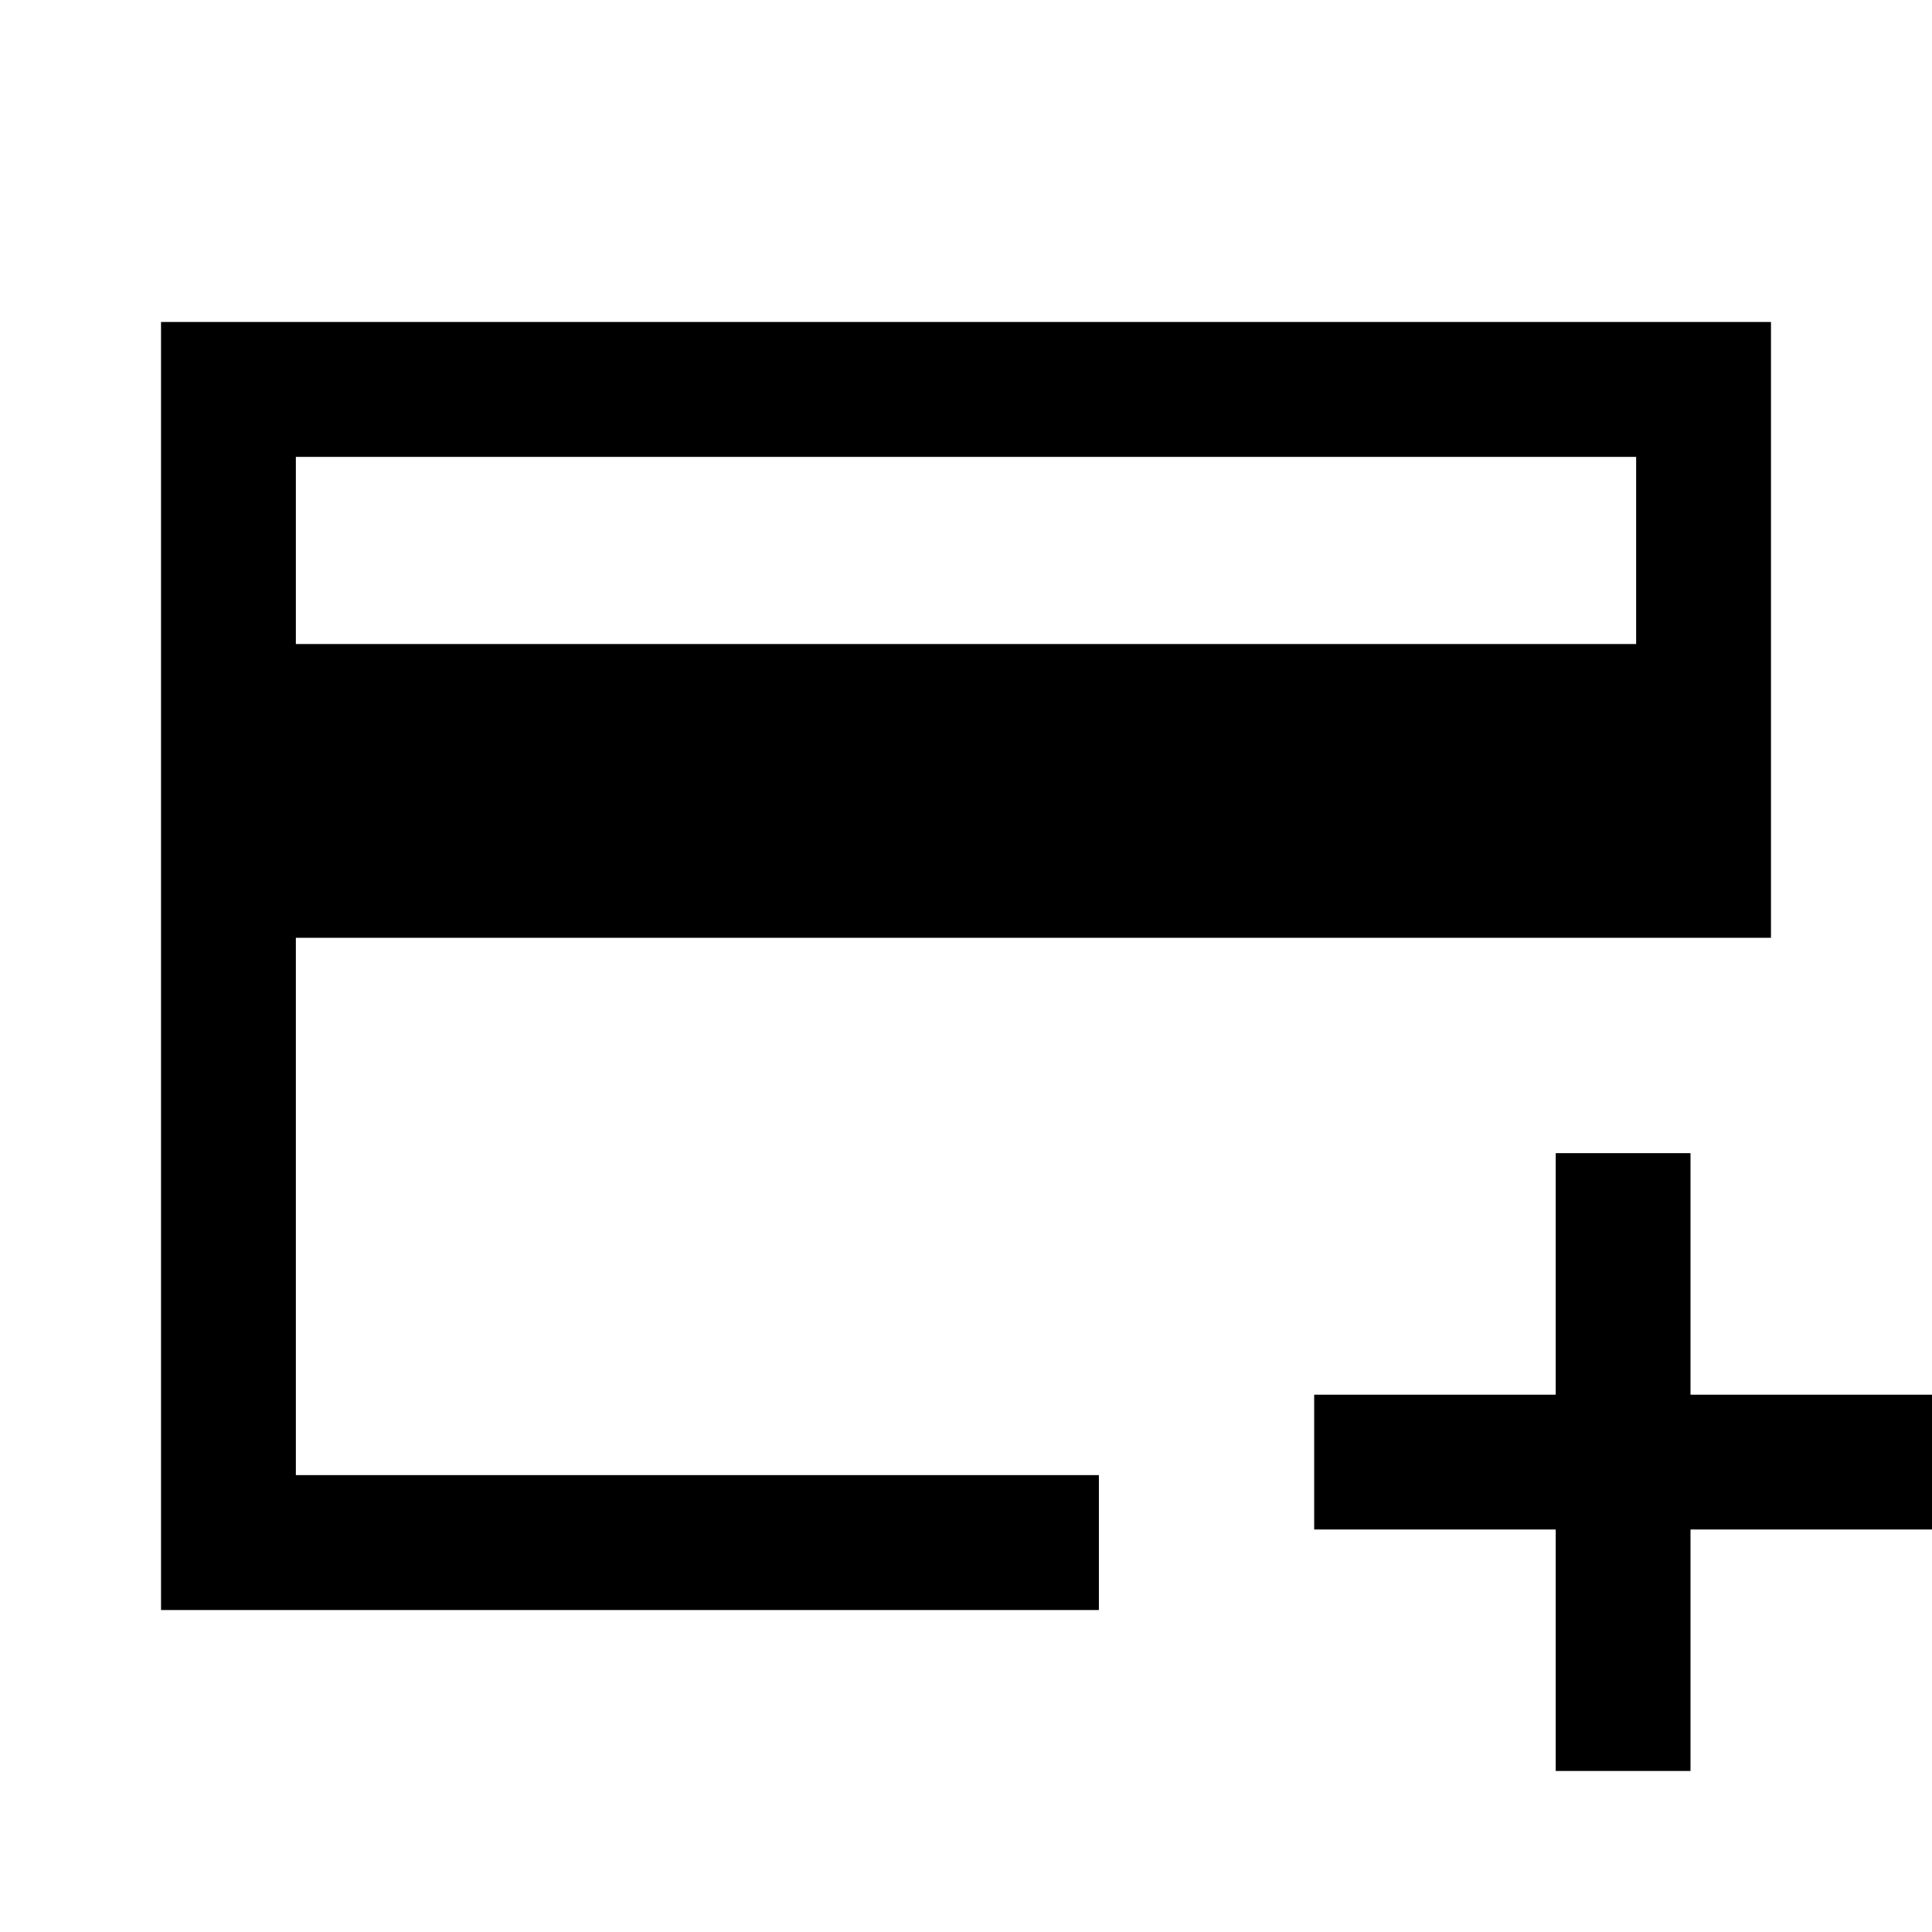 <svg xmlns="http://www.w3.org/2000/svg" height="40" width="40"><path d="M3.333 33.333V6.667h33.334v12.75H6.125v11.125H22.75v2.791Zm2.792-20h27.75V9.458H6.125Zm26.083 23.334v-5h-5v-2.792h5v-5H35v5h5v2.792h-5v5ZM6.125 30.542V9.458v21.084Z"/></svg>
